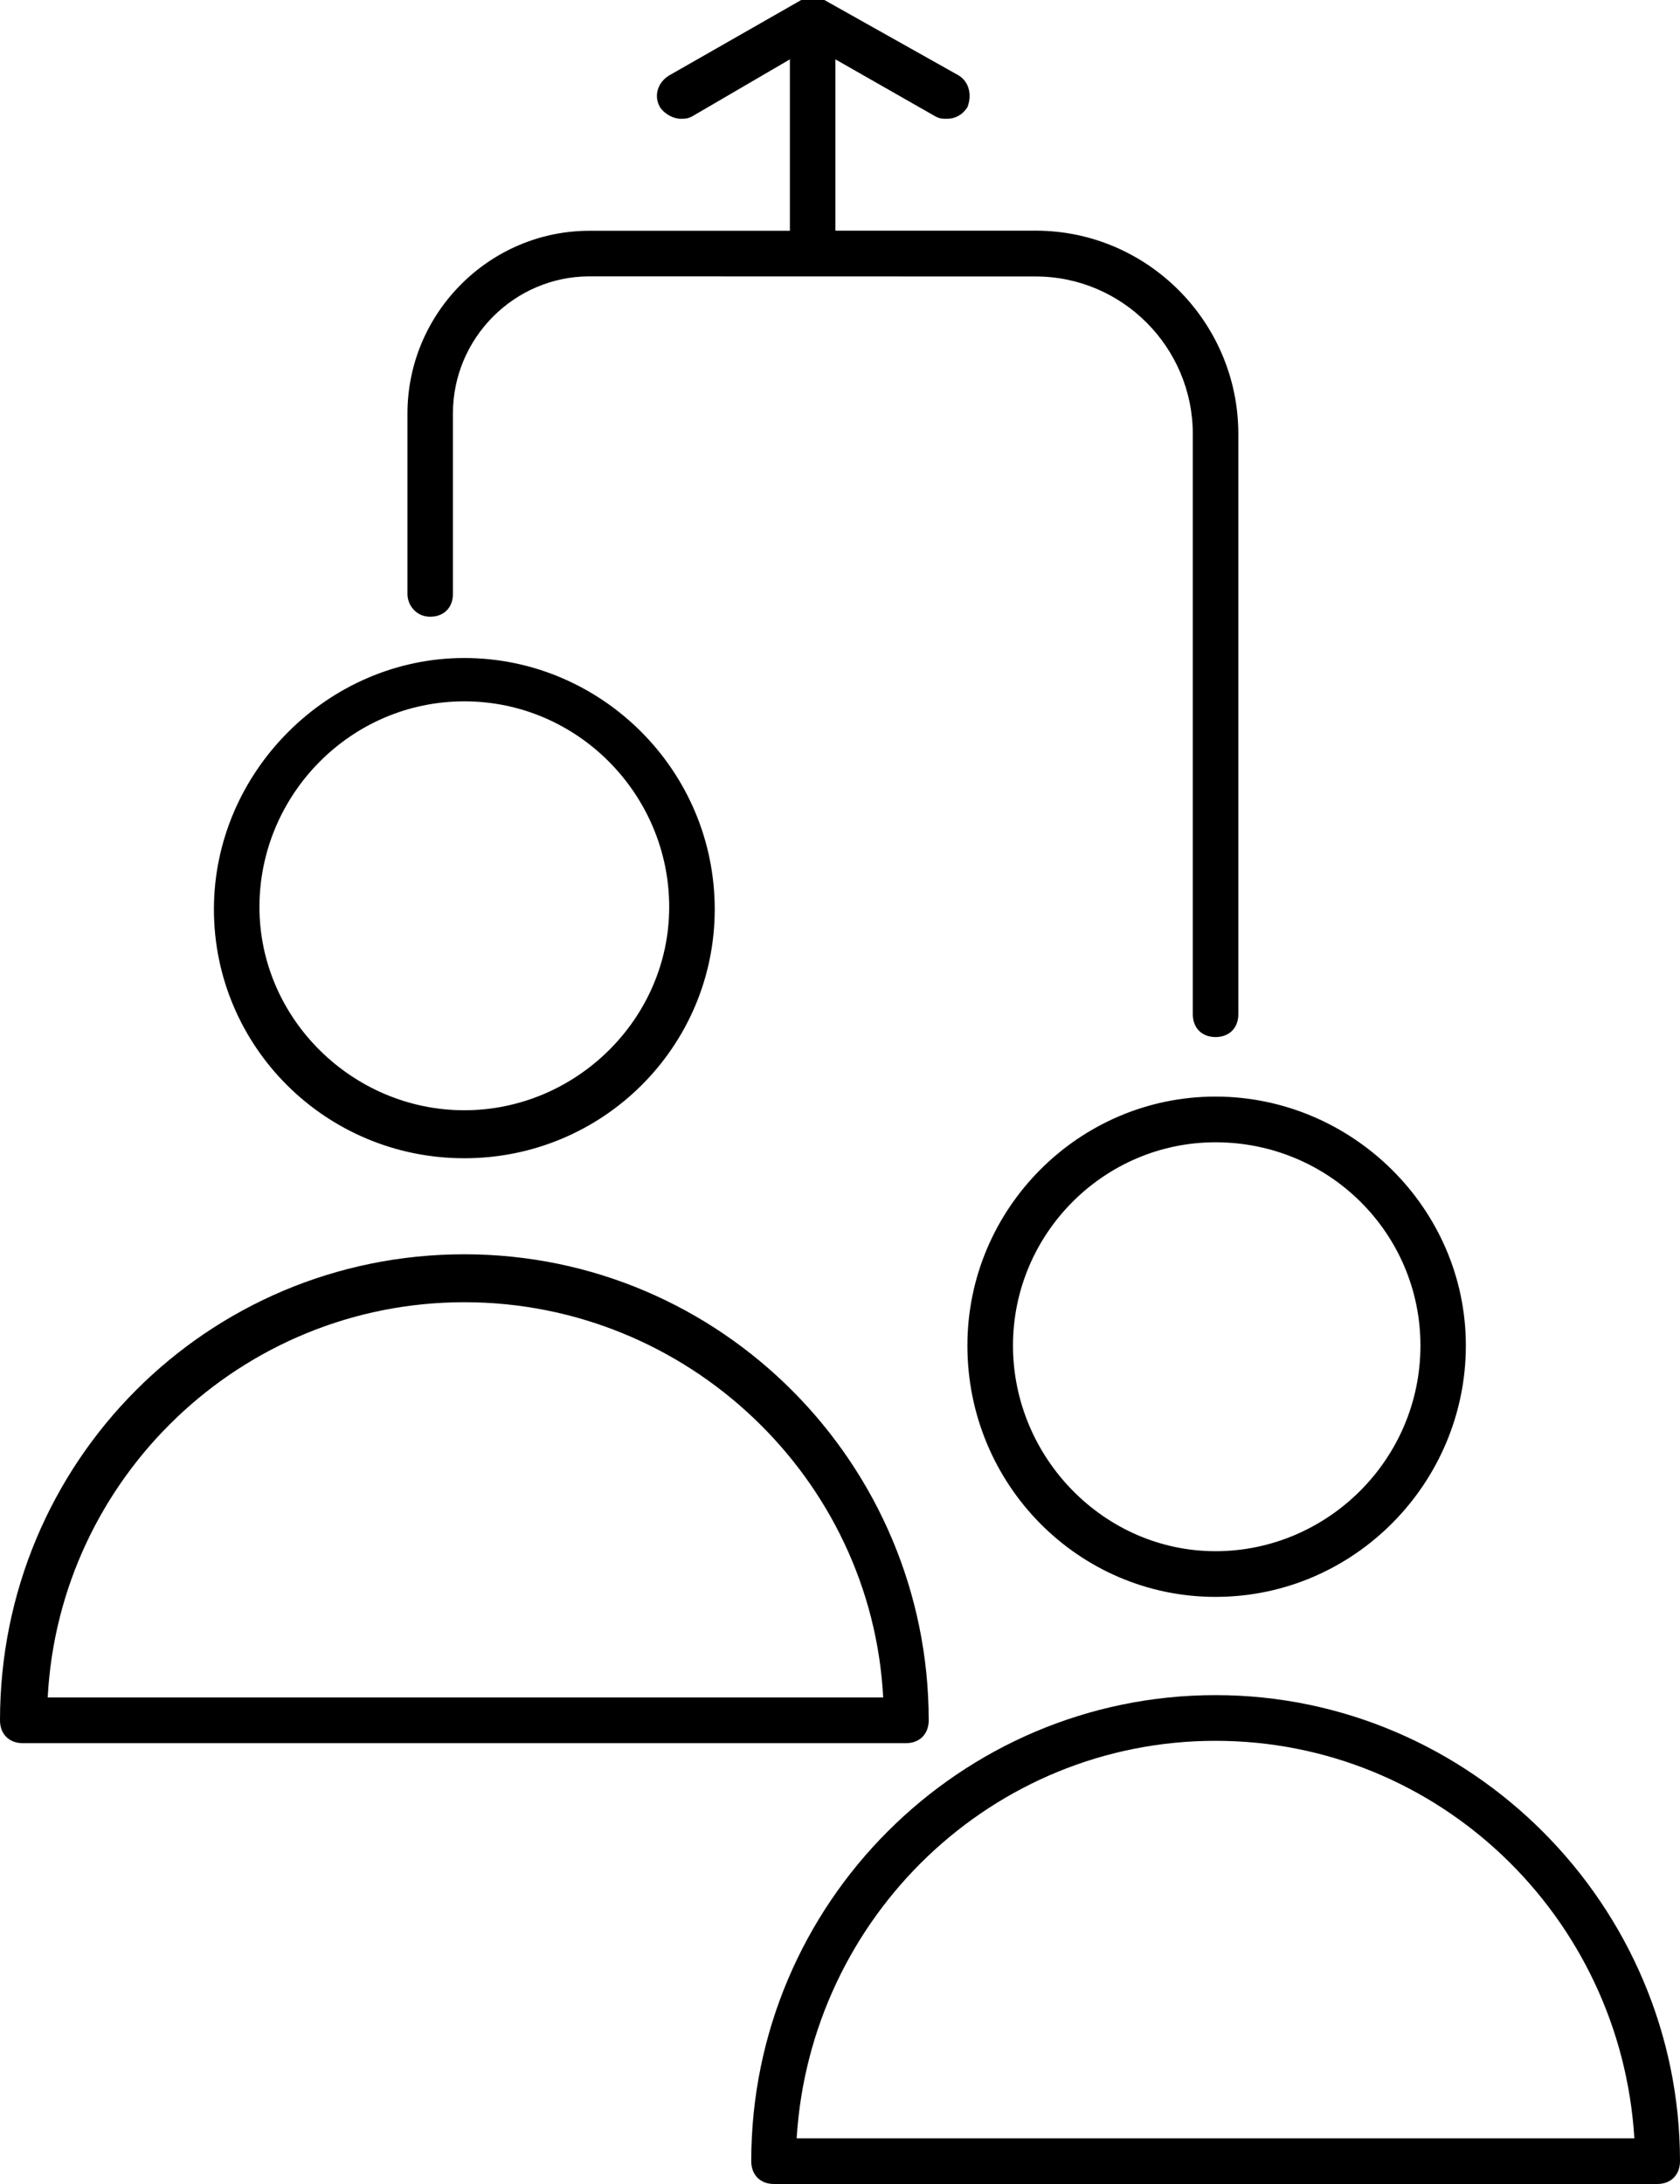 <svg width="30" height="39" viewBox="0 0 30 39" fill="none" xmlns="http://www.w3.org/2000/svg">
<path d="M16.584 30.72C16.584 26.151 12.884 22.398 8.292 22.398C3.698 22.398 0 26.111 0 30.72C0 30.965 0.162 31.128 0.406 31.128H16.179C16.422 31.128 16.584 30.964 16.584 30.72H16.584ZM0.852 30.312C1.056 26.395 4.308 23.254 8.292 23.254C12.276 23.254 15.567 26.395 15.771 30.312H0.852ZM8.292 20.683C10.772 20.683 12.763 18.685 12.763 16.237C12.763 13.748 10.731 11.75 8.292 11.75C5.853 11.75 3.82 13.79 3.82 16.237C3.82 18.685 5.811 20.683 8.292 20.683ZM8.292 12.524C10.324 12.524 11.95 14.197 11.95 16.196C11.95 18.194 10.283 19.826 8.292 19.826C6.301 19.826 4.633 18.194 4.633 16.196C4.633 14.197 6.259 12.524 8.292 12.524ZM21.706 30.27C17.154 30.27 13.415 33.983 13.415 38.592C13.415 38.837 13.576 39 13.821 39H29.593C29.838 39 30 38.837 30 38.592C29.998 34.023 26.259 30.27 21.706 30.27ZM14.226 38.184C14.47 34.227 17.722 31.086 21.706 31.086C25.69 31.086 28.942 34.227 29.185 38.184H14.226ZM17.275 24.028C17.275 26.517 19.266 28.516 21.705 28.516C24.185 28.516 26.176 26.476 26.176 24.028C26.176 21.58 24.144 19.582 21.705 19.582C19.267 19.582 17.275 21.581 17.275 24.028ZM25.365 24.028C25.365 26.068 23.697 27.7 21.706 27.7C19.715 27.7 18.089 26.026 18.089 24.028C18.089 22.03 19.715 20.398 21.706 20.398C23.739 20.398 25.365 22.03 25.365 24.028ZM7.276 10.607V7.385C7.276 5.59 8.74 4.121 10.527 4.121H14.105V1.06L12.357 2.08C12.276 2.121 12.235 2.121 12.153 2.121C12.031 2.121 11.869 2.04 11.788 1.917C11.666 1.713 11.747 1.468 11.95 1.347L14.308 0H14.35H14.391H14.432H14.473H14.515H14.556H14.597H14.639H14.68H14.721L17.119 1.347C17.316 1.468 17.357 1.713 17.274 1.917C17.193 2.04 17.071 2.121 16.909 2.121C16.828 2.121 16.787 2.121 16.706 2.08L14.918 1.06V4.119H18.495C20.487 4.119 22.113 5.751 22.113 7.75V18.111C22.113 18.357 21.951 18.519 21.706 18.519C21.462 18.519 21.3 18.357 21.3 18.111V7.751C21.3 6.2 20.039 4.937 18.495 4.937L10.527 4.935C9.186 4.935 8.088 6.036 8.088 7.383V10.605C8.088 10.851 7.926 11.013 7.682 11.013C7.437 11.015 7.276 10.811 7.276 10.607Z" fill="black"/>
</svg>
